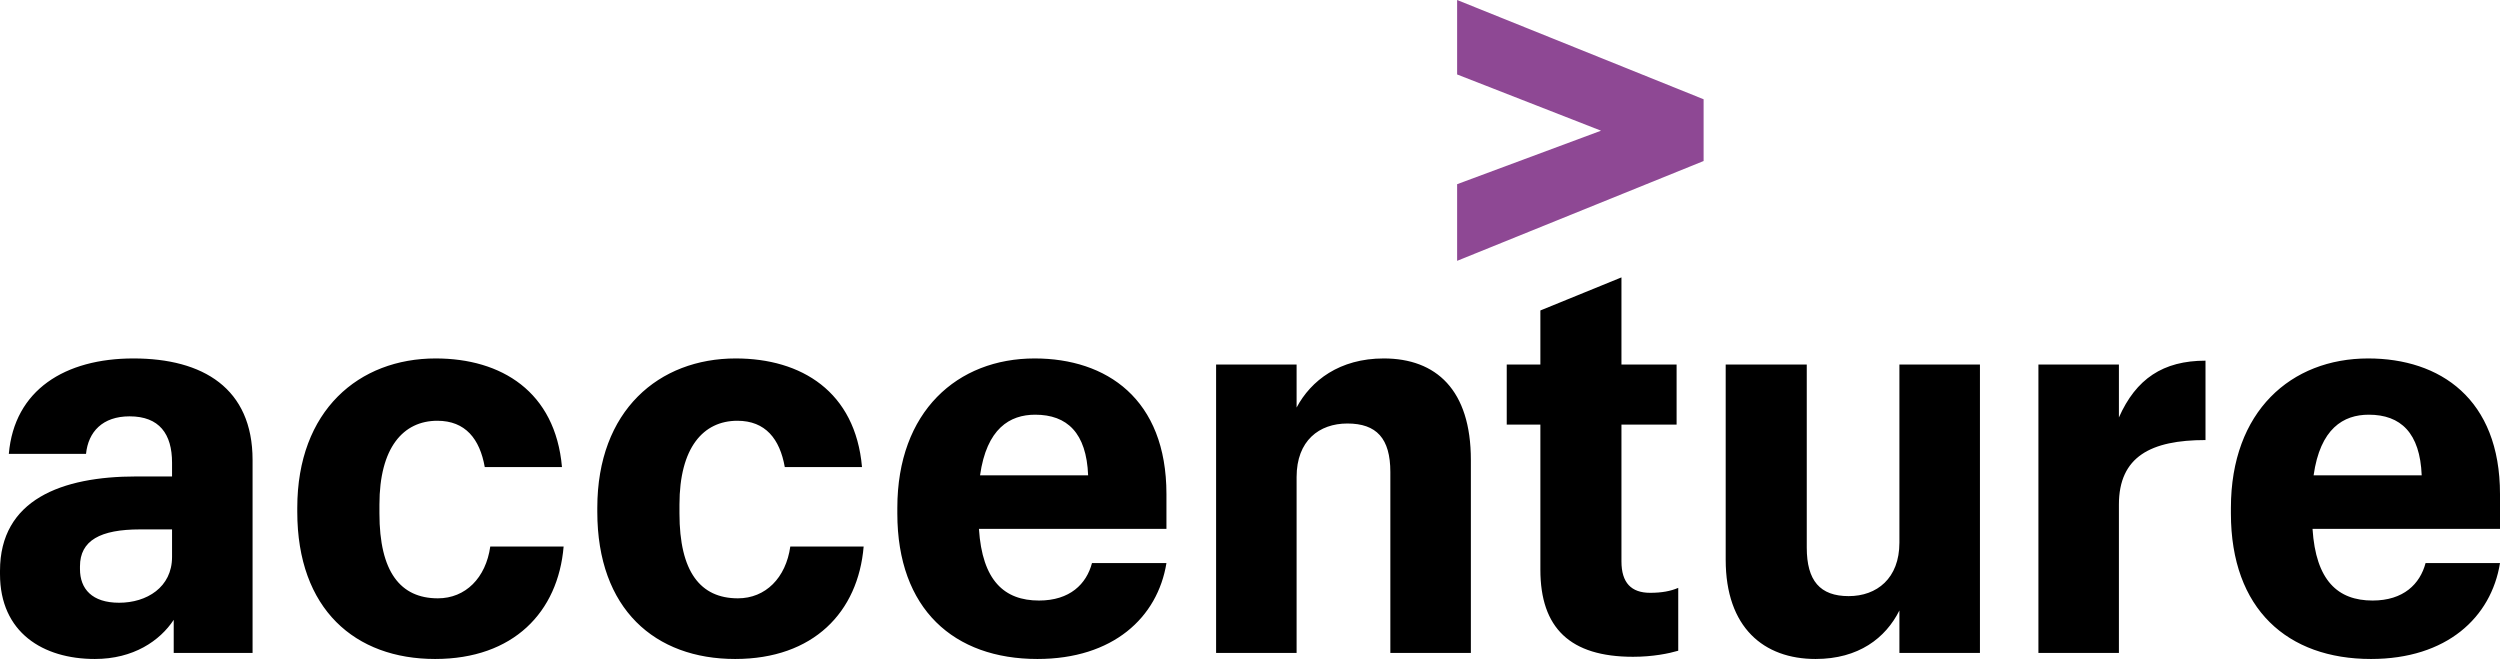 <svg viewBox="0 0 909 240" xmlns="http://www.w3.org/2000/svg">
  <path d="M841.225 172.839H880.53C879.923 157.403 872.904 150.785 861.284 150.785C852.059 150.785 843.643 155.793 841.225 172.839ZM862.086 239.605C831.805 239.605 811.156 221.563 811.156 186.676V184.67C811.156 149.582 833.009 130.331 861.072 130.331C887.142 130.331 909 144.97 909 179.657V192.291H840.835C842.038 211.135 850.049 218.354 862.682 218.354C873.907 218.354 879.923 212.344 881.939 204.724H909C905.797 224.571 889.554 239.605 862.086 239.605ZM741.169 132.542H770.436V151.788C776.653 137.751 786.479 131.139 801.92 131.139V160.004C782.067 160.004 770.436 166.02 770.436 183.467V237.405H741.169V132.542ZM719.907 237.405H690.624V221.964C685.616 231.991 675.79 239.605 660.142 239.605C641.303 239.605 627.461 228.181 627.461 203.52V132.542H656.939V199.109C656.939 211.135 661.747 216.75 672.18 216.75C682.402 216.75 690.624 210.333 690.624 197.304V132.542H719.907V237.405ZM589.56 100.858V132.542H609.613V154.389H589.56V204.116C589.56 211.943 593.164 215.547 599.982 215.547C604.199 215.547 607.402 214.951 610.209 213.748V236.603C606.806 237.606 600.985 238.809 593.766 238.809C570.916 238.809 560.081 228.381 560.081 207.124V154.389H547.849V132.542H560.081V112.884L589.56 100.858ZM442.173 132.542H471.445V148.179C476.665 138.352 487.087 130.331 503.13 130.331C522.18 130.331 534.808 141.761 534.808 167.224V237.405H505.53V171.635C505.53 159.408 500.523 153.988 489.894 153.988C479.667 153.988 471.445 160.205 471.445 173.44V237.405H442.173V132.542ZM356.344 172.839H395.643C395.042 157.403 388.023 150.785 376.392 150.785C367.173 150.785 358.75 155.793 356.344 172.839ZM377.2 239.605C346.919 239.605 326.269 221.563 326.269 186.676V184.67C326.269 149.582 348.122 130.331 376.191 130.331C402.261 130.331 424.119 144.97 424.119 179.657V192.291H355.943C357.146 211.135 365.168 218.354 377.796 218.354C389.026 218.354 395.042 212.344 397.047 204.724H424.119C420.905 224.571 404.667 239.605 377.2 239.605ZM267.301 239.605C238.229 239.605 217.179 221.563 217.179 186.074V184.67C217.179 149.181 239.633 130.331 267.502 130.331C291.365 130.331 311.018 142.363 313.424 169.831H285.349C283.544 159.609 278.336 152.991 268.109 152.991C255.67 152.991 247.053 162.812 247.053 183.467V186.676C247.053 207.932 254.673 217.552 268.309 217.552C278.336 217.552 285.75 210.132 287.355 198.708H314.026C312.02 222.566 295.777 239.605 267.301 239.605ZM158.21 239.605C129.144 239.605 108.088 221.563 108.088 186.074V184.67C108.088 149.181 130.542 130.331 158.411 130.331C182.275 130.331 201.927 142.363 204.333 169.831H176.259C174.454 159.609 169.245 152.991 159.018 152.991C146.579 152.991 137.962 162.812 137.962 183.467V186.676C137.962 207.932 145.582 217.552 159.219 217.552C169.245 217.552 176.66 210.132 178.264 198.708H204.935C202.93 222.566 186.686 239.605 158.21 239.605ZM62.556 202.512V192.491H50.925C36.492 192.491 29.078 196.502 29.078 205.921V206.924C29.078 214.143 33.489 219.157 43.31 219.157C53.337 219.157 62.556 213.547 62.556 202.512ZM34.486 239.605C15.642 239.605 0 229.985 0 208.729V207.531C0 181.662 22.454 173.24 49.526 173.24H62.556V168.232C62.556 157.804 57.943 151.381 47.12 151.381C37.294 151.381 32.086 156.996 31.278 165.023H3.209C5.208 141.761 23.657 130.331 48.524 130.331C73.785 130.331 91.834 141.16 91.834 167.224V237.405H63.163V225.373C58.144 232.993 48.524 239.605 34.486 239.605Z" fill="#000"/>
  <path d="M529.809 66.973L582.137 47.521L529.809 27.072V0L619.431 36.091V58.545L529.809 94.842V66.973Z" fill="#8E4894"/>
</svg>
